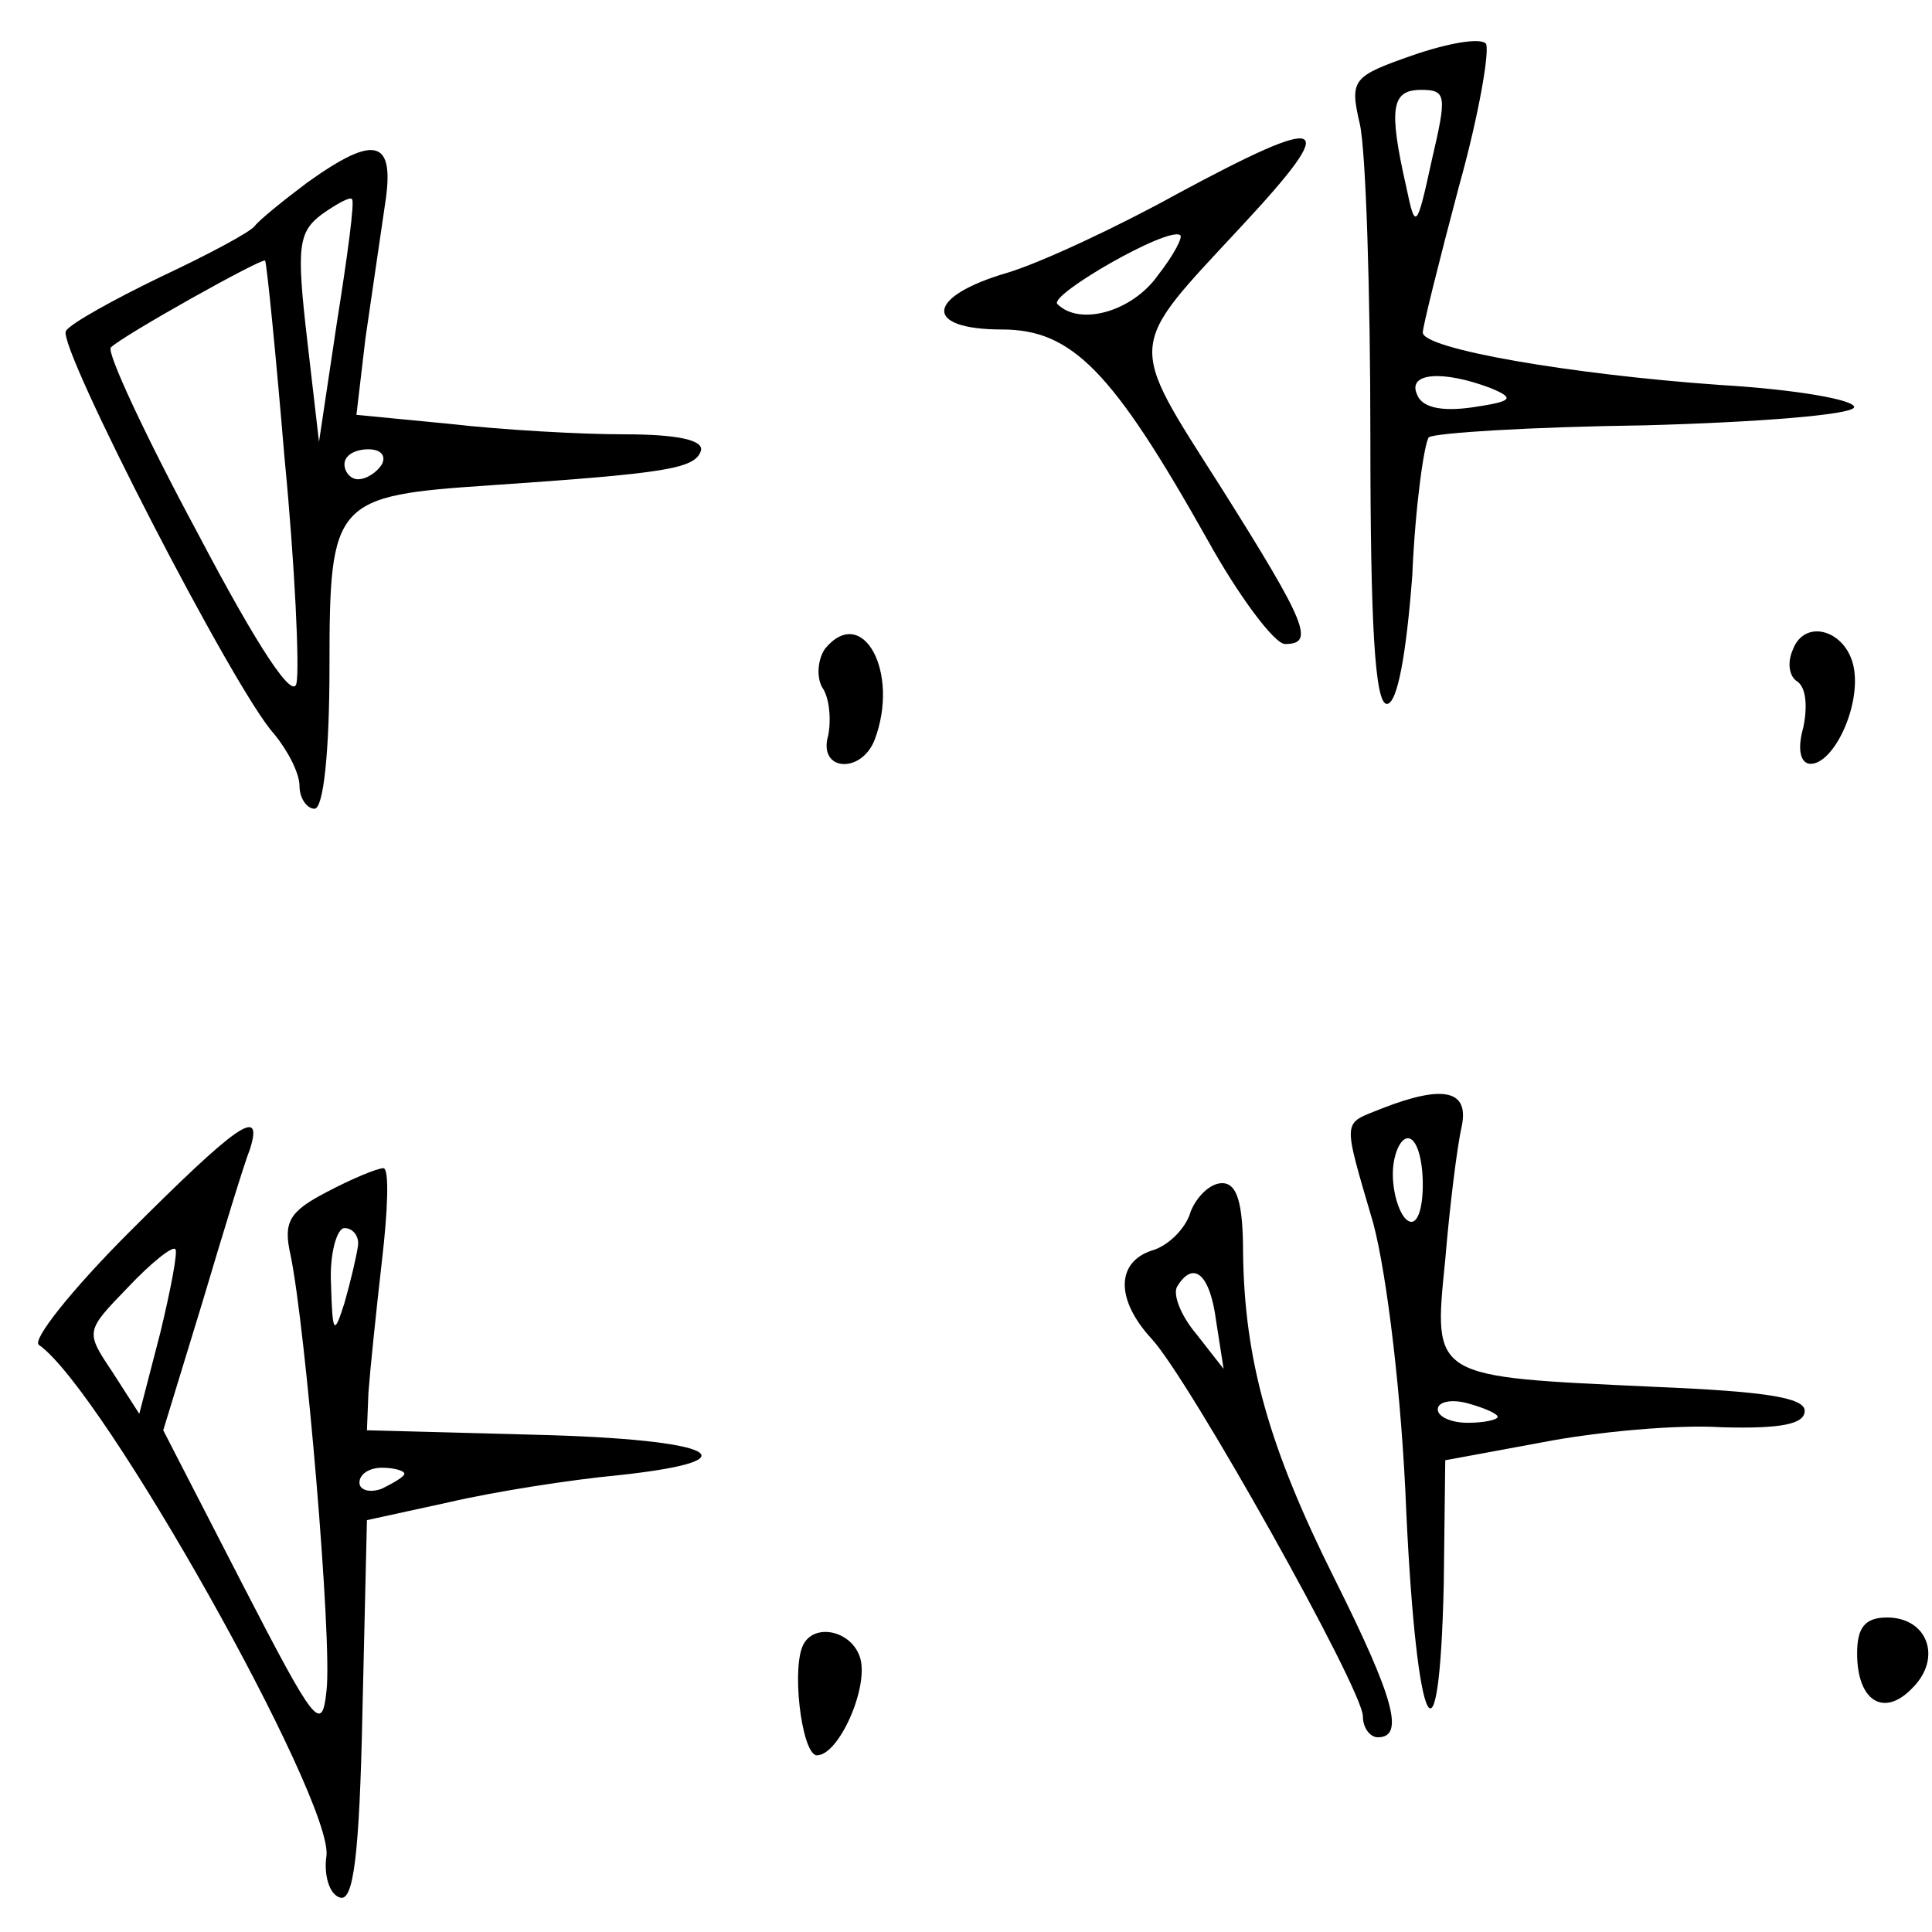 <?xml version="1.0" standalone="no"?>
<!DOCTYPE svg PUBLIC "-//W3C//DTD SVG 20010904//EN"
 "http://www.w3.org/TR/2001/REC-SVG-20010904/DTD/svg10.dtd">
<svg version="1.0" xmlns="http://www.w3.org/2000/svg"
 width="129pt" height="129pt" viewBox="0 0 129 129"
 preserveAspectRatio="xMidYMid meet">
<g transform="translate(0,129) scale(0.1,-0.1)"
fill="#000000" stroke="none">
<path d="M943 1253 c-40 -14 -42 -16 -35 -46 4 -18 7 -112 7 -209 0 -124 3
-178 11 -178 7 0 13 33 17 86 2 47 8 88 11 92 4 3 69 7 144 8 75 2 138 7 140
12 1 5 -39 12 -90 15 -99 7 -198 24 -198 35 0 4 11 48 24 97 14 50 21 93 18
96 -4 4 -26 0 -49 -8z m13 -70 c-10 -46 -11 -47 -17 -18 -12 53 -10 65 10 65
17 0 17 -4 7 -47z m39 -152 c17 -7 15 -9 -12 -13 -21 -3 -34 0 -37 9 -6 14 17
16 49 4z"/>
<path d="M785 1160 c-38 -21 -89 -45 -112 -52 -55 -16 -57 -38 -4 -38 47 0 74
-28 137 -140 21 -38 45 -70 52 -70 20 0 15 13 -43 105 -63 99 -63 91 14 174
67 72 58 76 -44 21z m-12 -54 c-17 -24 -52 -34 -67 -19 -6 6 74 52 82 46 2 -1
-4 -13 -15 -27z"/>
<path d="M205 1168 c-16 -12 -32 -25 -35 -29 -3 -4 -31 -19 -63 -34 -31 -15
-60 -31 -63 -36 -6 -10 113 -241 139 -269 9 -11 17 -26 17 -35 0 -8 5 -15 10
-15 6 0 10 38 10 95 0 111 3 114 108 121 117 8 136 11 140 23 2 7 -15 11 -51
11 -30 0 -82 3 -117 7 l-62 6 6 51 c4 28 10 68 13 89 7 44 -6 48 -52 15z m20
-93 l-12 -80 -8 69 c-7 61 -6 71 10 83 10 7 19 12 20 10 2 -1 -3 -38 -10 -82z
m-35 -91 c7 -72 10 -140 8 -150 -2 -12 -25 22 -66 100 -35 65 -61 121 -58 124
8 8 101 60 103 58 1 -1 7 -60 13 -132z m65 -4 c-3 -5 -10 -10 -16 -10 -5 0 -9
5 -9 10 0 6 7 10 16 10 8 0 12 -4 9 -10z"/>
<path d="M551 857 c-5 -7 -6 -19 -2 -26 5 -7 6 -22 4 -32 -7 -24 22 -26 31 -3
17 45 -8 91 -33 61z"/>
<path d="M1197 856 c-4 -9 -2 -18 3 -21 6 -4 7 -17 4 -31 -4 -14 -2 -24 5 -24
15 0 33 37 29 63 -4 26 -33 35 -41 13z"/>
<path d="M923 550 c-27 -11 -27 -5 -6 -77 9 -34 19 -115 22 -193 7 -148 22
-179 25 -48 l1 83 65 12 c36 7 90 12 120 10 39 -1 55 2 55 11 0 9 -28 13 -100
16 -150 7 -148 5 -140 85 3 36 8 76 11 89 5 24 -12 28 -53 12z m27 -51 c0 -17
-4 -28 -10 -24 -5 3 -10 17 -10 31 0 13 5 24 10 24 6 0 10 -14 10 -31z m50
-155 c0 -2 -9 -4 -20 -4 -11 0 -20 4 -20 9 0 5 9 7 20 4 11 -3 20 -7 20 -9z"/>
<path d="M86 467 c-38 -38 -65 -72 -60 -75 43 -30 196 -303 192 -341 -2 -13 2
-26 9 -28 9 -3 13 28 15 124 l3 128 55 12 c30 7 81 15 113 18 93 10 65 24 -55
27 l-113 3 1 25 c1 14 5 53 9 88 4 34 5 62 1 62 -4 0 -21 -7 -38 -16 -25 -13
-29 -20 -24 -42 10 -48 28 -258 24 -291 -3 -29 -8 -22 -56 71 l-53 103 26 85
c14 47 28 93 32 103 9 29 -9 16 -81 -56z m153 -9 c-1 -7 -5 -24 -9 -38 -7 -22
-8 -21 -9 13 -1 20 4 37 9 37 6 0 10 -6 9 -12z m-132 -58 l-14 -54 -18 28
c-18 27 -18 27 10 56 16 17 30 28 32 26 2 -1 -3 -27 -10 -56z m163 -94 c0 -2
-7 -6 -15 -10 -8 -3 -15 -1 -15 4 0 6 7 10 15 10 8 0 15 -2 15 -4z"/>
<path d="M795 481 c-3 -11 -15 -23 -26 -26 -24 -8 -24 -33 0 -59 25 -27 141
-234 141 -252 0 -8 5 -14 10 -14 18 0 11 26 -29 106 -44 88 -60 146 -61 217 0
34 -4 47 -14 47 -8 0 -17 -9 -21 -19z m17 -73 l5 -32 -18 23 c-11 13 -16 27
-13 32 11 18 22 8 26 -23z"/>
<path d="M1240 186 c0 -32 18 -43 37 -23 20 20 10 47 -17 47 -15 0 -20 -7 -20
-24z"/>
<path d="M537 193 c-9 -14 -2 -73 8 -75 15 -1 36 47 29 66 -6 17 -29 22 -37 9z"/>
</g>
</svg>
